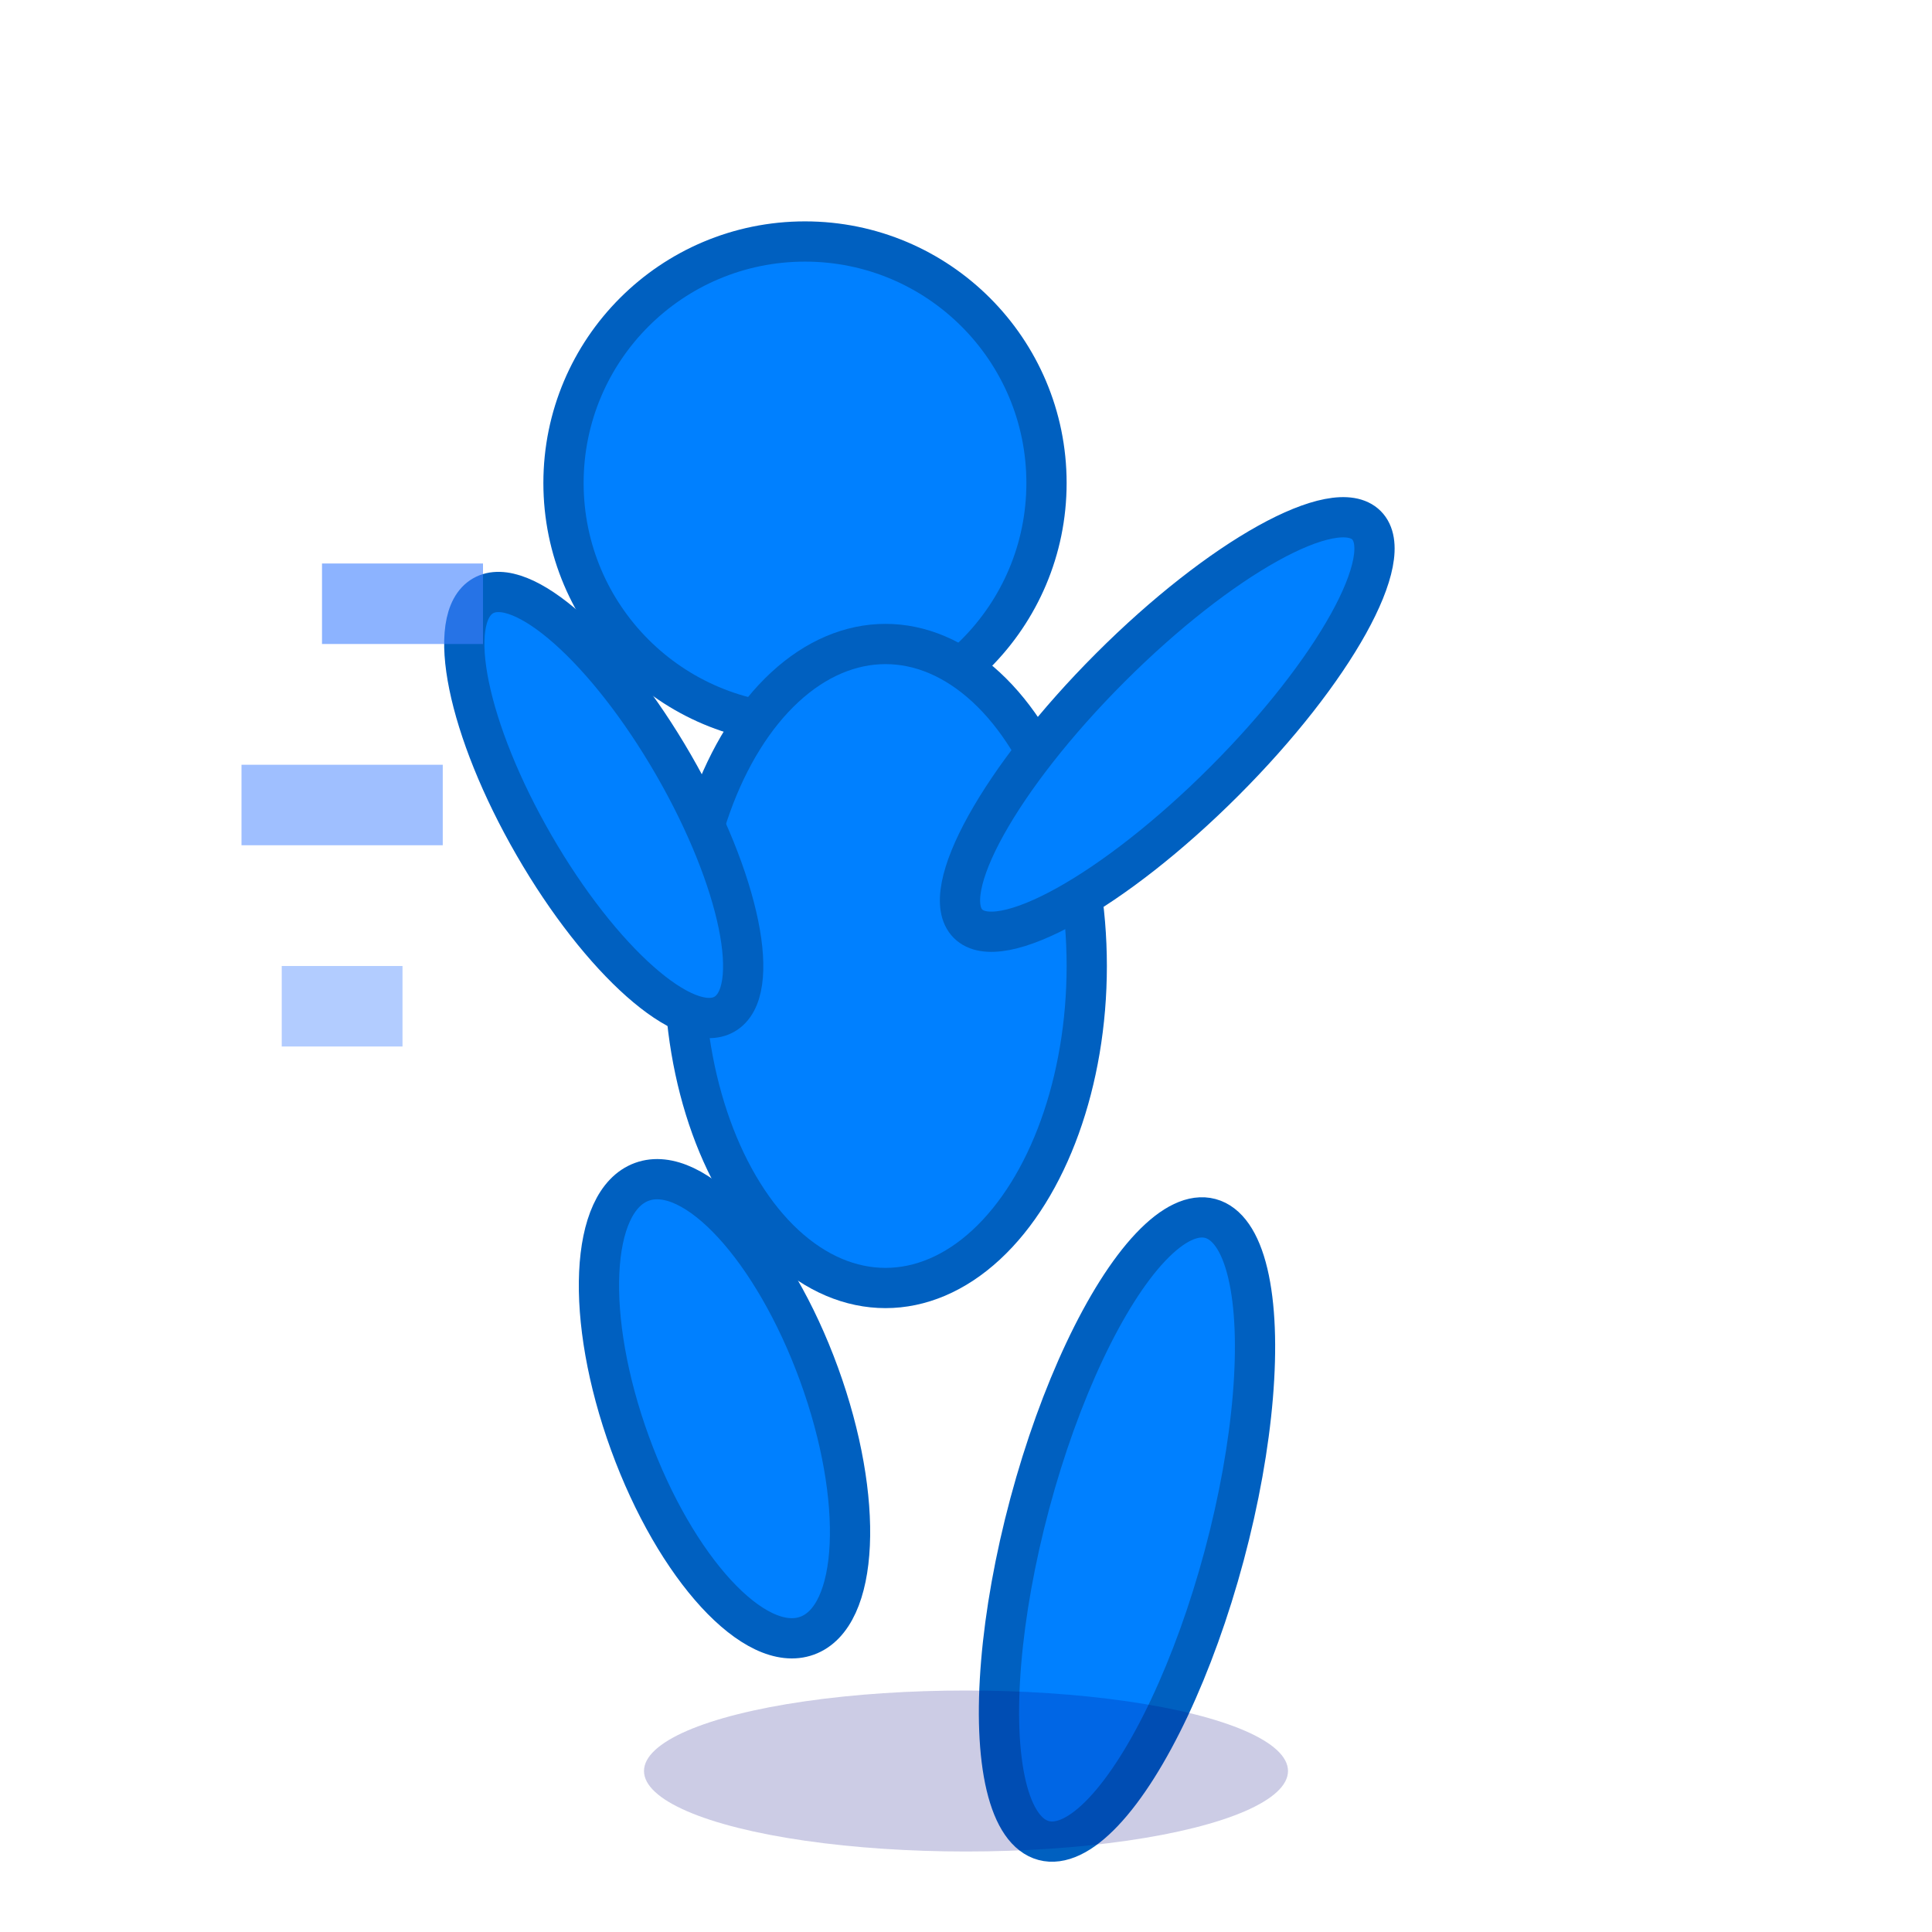 <svg width="48" height="48" viewBox="0 0 48 48" xmlns="http://www.w3.org/2000/svg">
  <!-- Blue Running Man - AIM Style -->
  
  <!-- Head -->
  <circle cx="20" cy="12" r="6" fill="#0080ff" stroke="#0060c0" stroke-width="1"/>
  
  <!-- Body -->
  <ellipse cx="22" cy="24" rx="5" ry="8" fill="#0080ff" stroke="#0060c0" stroke-width="1"/>
  
  <!-- Running Arms -->
  <!-- Left arm (back) -->
  <ellipse cx="15" cy="20" rx="2" ry="6" fill="#0080ff" stroke="#0060c0" stroke-width="1" transform="rotate(-30 15 20)"/>
  
  <!-- Right arm (forward) -->
  <ellipse cx="29" cy="18" rx="2" ry="7" fill="#0080ff" stroke="#0060c0" stroke-width="1" transform="rotate(45 29 18)"/>
  
  <!-- Running Legs -->
  <!-- Left leg (back, bent) -->
  <ellipse cx="18" cy="35" rx="2.5" ry="6" fill="#0080ff" stroke="#0060c0" stroke-width="1" transform="rotate(-20 18 35)"/>
  
  <!-- Right leg (forward, extended) -->
  <ellipse cx="28" cy="38" rx="2.5" ry="8" fill="#0080ff" stroke="#0060c0" stroke-width="1" transform="rotate(15 28 38)"/>
  
  <!-- Motion lines for speed effect -->
  <line x1="8" y1="15" x2="12" y2="15" stroke="#4080ff" stroke-width="2" opacity="0.6"/>
  <line x1="6" y1="20" x2="11" y2="20" stroke="#4080ff" stroke-width="2" opacity="0.5"/>
  <line x1="7" y1="25" x2="10" y2="25" stroke="#4080ff" stroke-width="2" opacity="0.4"/>
  
  <!-- Shadow/ground effect -->
  <ellipse cx="24" cy="44" rx="8" ry="2" fill="#000080" opacity="0.2"/>
</svg>